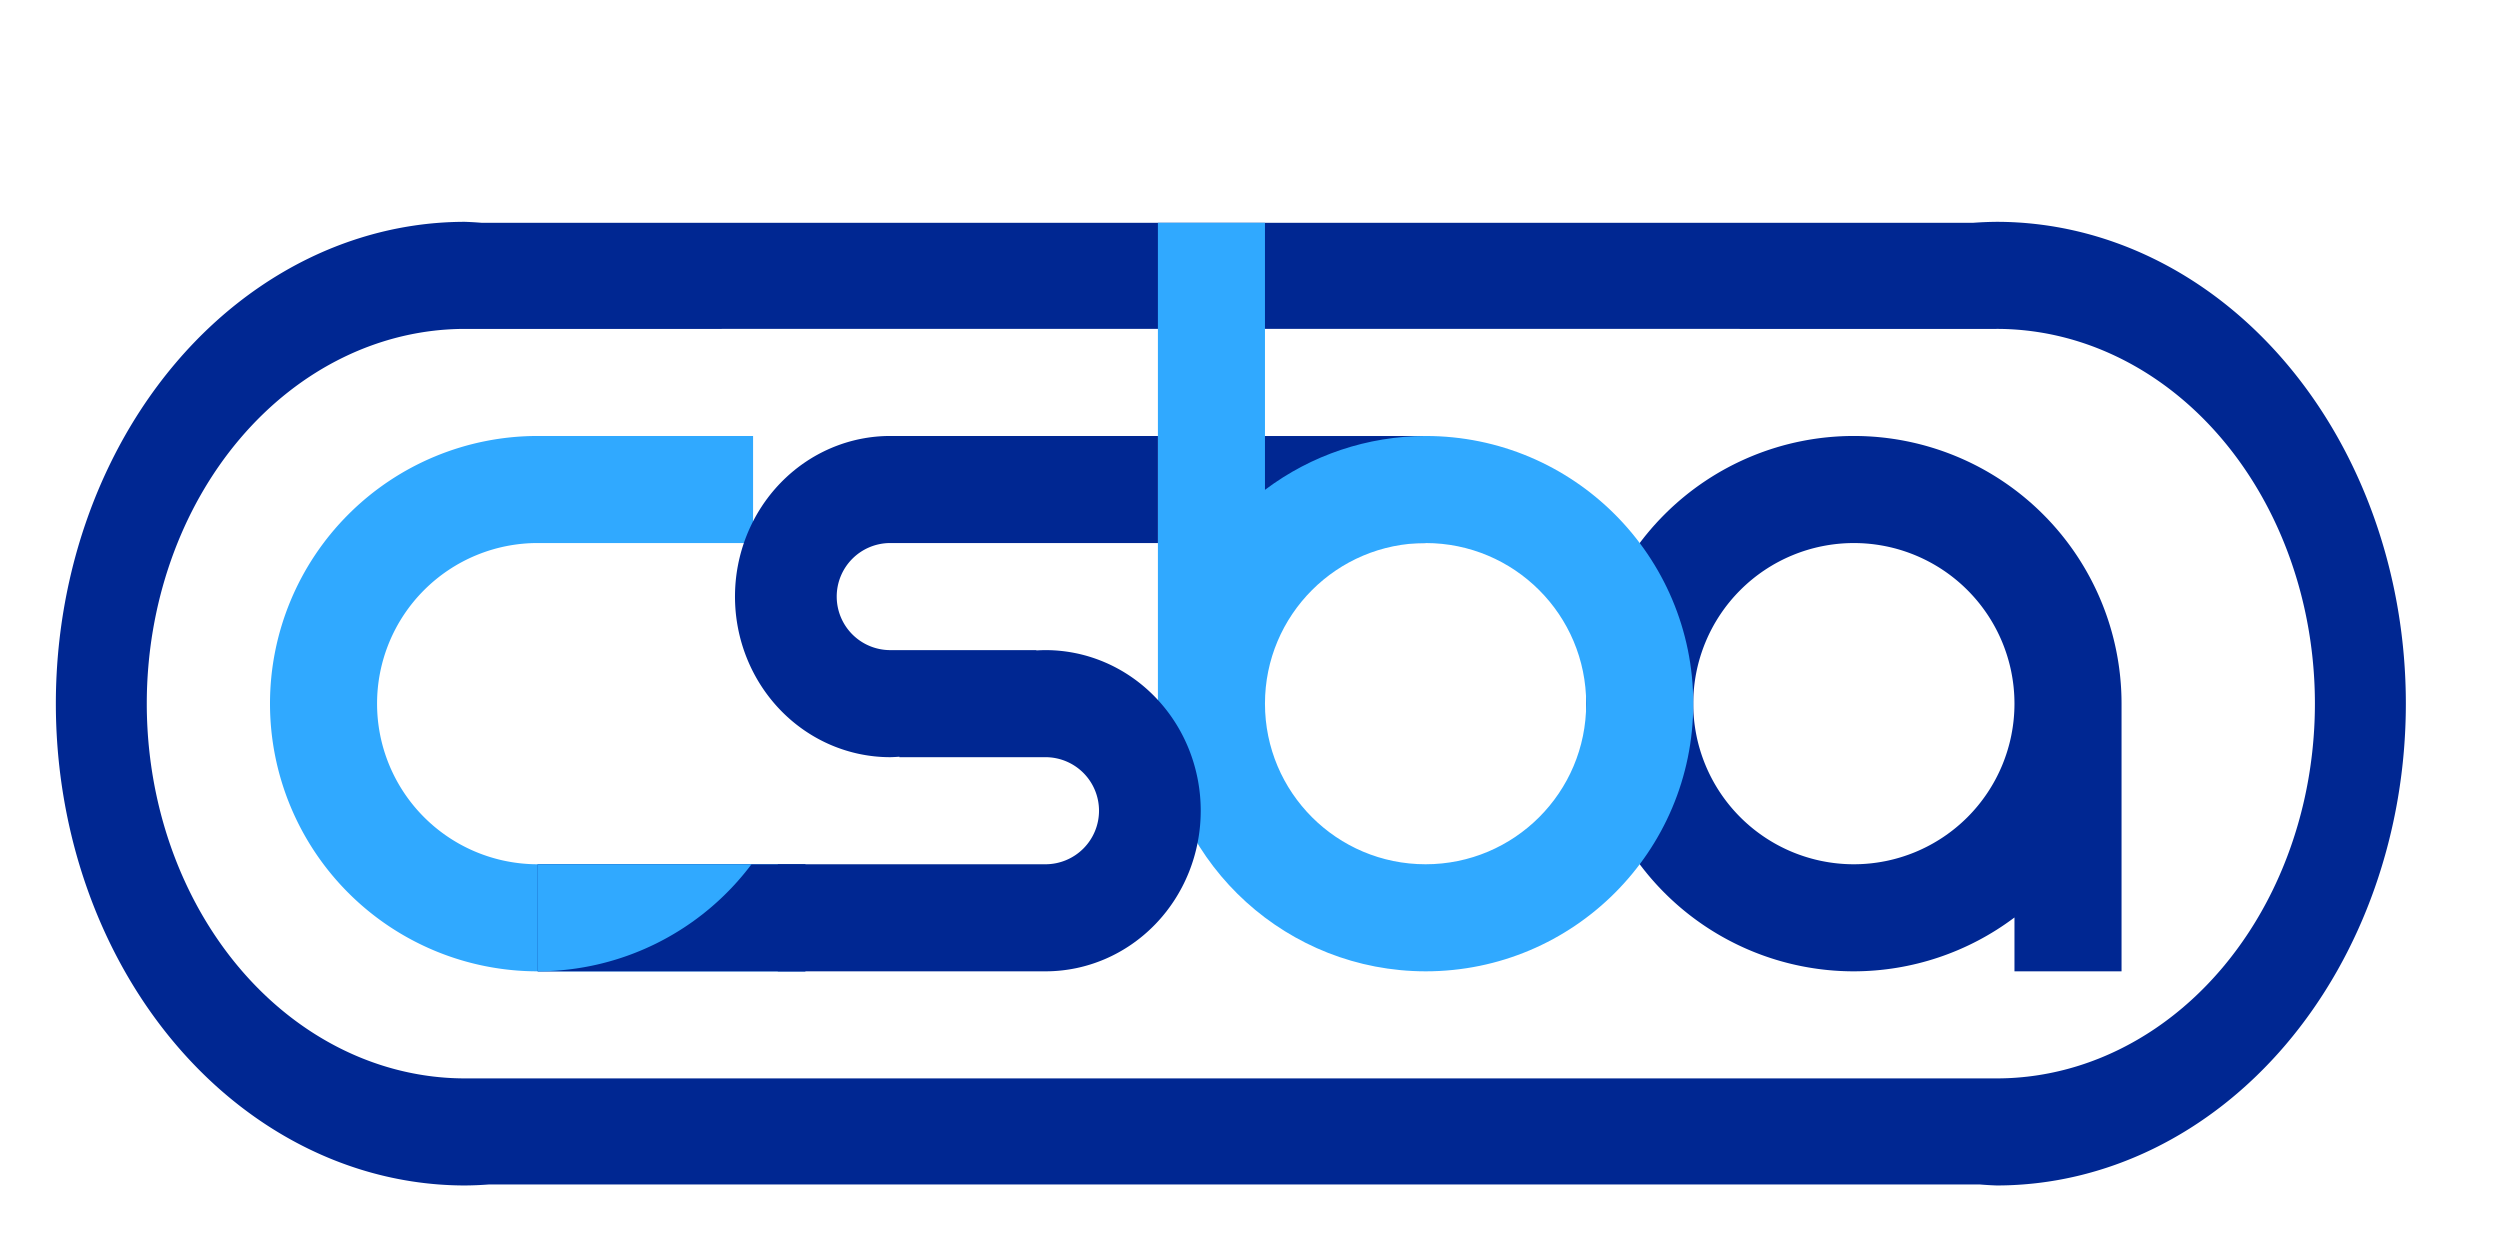 <?xml version="1.0" encoding="UTF-8" standalone="no"?>
<svg
   xmlns:dc="http://purl.org/dc/elements/1.1/"
   xmlns:cc="http://creativecommons.org/ns#"
   xmlns:rdf="http://www.w3.org/1999/02/22-rdf-syntax-ns#"
   xmlns:svg="http://www.w3.org/2000/svg"
   xmlns="http://www.w3.org/2000/svg"
   xmlns:sodipodi="http://sodipodi.sourceforge.net/DTD/sodipodi-0.dtd"
   xmlns:inkscape="http://www.inkscape.org/namespaces/inkscape"
   sodipodi:docname="csbalogo.svg"
   inkscape:version="1.0rc1 (09960d6, 2020-04-09)"
   id="svg15074"
   version="1.1"
   viewBox="0 0 1000 500"
   height="500mm"
   width="1000mm">
  <defs
     id="defs15068" />
  <sodipodi:namedview
     inkscape:window-maximized="0"
     inkscape:window-y="23"
     inkscape:window-x="0"
     inkscape:window-height="943"
     inkscape:window-width="1252"
     showguides="true"
     showgrid="false"
     inkscape:document-rotation="0"
     inkscape:current-layer="layer1"
     inkscape:document-units="mm"
     inkscape:cy="1012.762"
     inkscape:cx="1868.2435"
     inkscape:zoom="0.18332787"
     inkscape:pageshadow="2"
     inkscape:pageopacity="0.0"
     borderopacity="1.0"
     bordercolor="#666666"
     pagecolor="#ffffff"
     id="base" />
  <g
     id="layer1"
     inkscape:groupmode="layer"
     inkscape:label="Layer 1">
    <path
       inkscape:export-ydpi="999.88788"
       inkscape:export-xdpi="999.88788"
       inkscape:export-filename="/Users/tejasmehta/Documents/CSBSALogoNewLightBlue.png.png"
       inkscape:connector-curvature="0"
       style="opacity:1;fill:#002792;fill-opacity:1;stroke:none;stroke-width:19.845;stroke-linecap:round;stroke-linejoin:round;stroke-miterlimit:4;stroke-dasharray:none;stroke-dashoffset:0;stroke-opacity:1"
       d="M 186.026,88.731 A 163.682,192.729 0 0 0 22.34,281.459 a 163.682,192.729 0 0 0 163.685,192.728 163.682,192.729 0 0 0 9.445,-0.393 h 596.52 a 163.682,192.729 0 0 0 6.668,0.393 163.682,192.729 0 0 0 163.681,-192.728 163.682,192.729 0 0 0 -163.681,-192.728 163.682,192.729 0 0 0 -9.45,0.393 H 192.694 a 163.682,192.729 0 0 0 -6.668,-0.393 z M 288.683,131.557 H 695.879 a 163.682,192.729 0 0 0 -0.006,0.006 h 102.653 a 127.308,149.9 0 0 1 0.127,-0.006 127.308,149.9 0 0 1 127.309,149.902 127.308,149.9 0 0 1 -127.309,149.902 127.308,149.9 0 0 0 -0.006,0 H 695.996 288.796 186.02 A 127.308,149.9 0 0 1 58.711,281.459 127.308,149.9 0 0 1 186.016,131.563 h 102.666 a 163.682,192.729 0 0 0 -0.004,-0.006 z"
       id="path1649-1-2-7" />
    <path
       inkscape:export-ydpi="999.88788"
       inkscape:export-xdpi="999.88788"
       inkscape:export-filename="/Users/tejasmehta/Documents/CSBSALogoNewLightBlue.png.png"
       style="opacity:1;fill:#30a9ff;fill-opacity:1;stroke:none;stroke-width:21.867;stroke-linecap:round;stroke-linejoin:round;stroke-miterlimit:4;stroke-dasharray:none;stroke-dashoffset:0;stroke-opacity:1"
       d="M 215.07,174.39 A 107.071,107.072 0 0 0 108,281.46 107.071,107.072 0 0 0 215.07,388.531 h 107.07 v -42.826 h -21.578 -85.491 a 64.243,64.243 0 0 1 -64.244,-64.245 64.243,64.243 0 0 1 64.244,-64.245 h 85.524 0.637 v -42.826 z"
       id="path819-10-9-5"
       inkscape:connector-curvature="0" />
    <path
       inkscape:transform-center-y="9.3370756e-06"
       inkscape:export-ydpi="999.88788"
       inkscape:export-xdpi="999.88788"
       inkscape:export-filename="/Users/tejasmehta/Documents/CSBSALogoNewLightBlue.png.png"
       sodipodi:type="star"
       style="opacity:1;fill:#002792;fill-opacity:1;stroke:none;stroke-width:1.729;stroke-linecap:round;stroke-linejoin:round;stroke-miterlimit:4;stroke-dasharray:none;stroke-dashoffset:0;stroke-opacity:1"
       id="path836-6-6-0-5-1-0-4"
       sodipodi:sides="4"
       sodipodi:cx="62.03994"
       sodipodi:cy="146.76112"
       sodipodi:r1="7.0710678"
       sodipodi:r2="5"
       sodipodi:arg1="0.78539816"
       sodipodi:arg2="1.5707963"
       inkscape:flatsided="true"
       inkscape:rounded="0"
       inkscape:randomized="0"
       d="m 67.04,151.761 -10,0 0,-10 10,0 z"
       inkscape:transform-center-x="-0.0003998005"
       transform="matrix(10.707,0,0,4.283,-147.569,-432.754)" />
    <path
       inkscape:export-ydpi="999.88788"
       inkscape:export-xdpi="999.88788"
       inkscape:export-filename="/Users/tejasmehta/Documents/CSBSALogoNewLightBlue.png.png"
       inkscape:connector-curvature="0"
       style="opacity:1;fill:#002792;fill-opacity:1;stroke:none;stroke-width:21.867;stroke-linecap:round;stroke-linejoin:round;stroke-miterlimit:4;stroke-dasharray:none;stroke-dashoffset:0;stroke-opacity:1"
       d="M 741.547,174.391 A 107.071,107.072 0 0 0 634.477,281.461 107.071,107.072 0 0 0 741.547,388.532 107.071,107.072 0 0 0 805.787,366.991 v 21.54 h 42.831 V 281.461 A 107.071,107.072 0 0 0 741.547,174.391 Z m 0,42.831 a 64.243,64.243 0 0 1 64.24,64.239 64.243,64.243 0 0 1 -64.24,64.245 64.243,64.243 0 0 1 -64.244,-64.245 64.243,64.243 0 0 1 64.244,-64.239 z"
       id="path819-9-6-1-6-3" />
    <path
       inkscape:export-ydpi="999.88788"
       inkscape:export-xdpi="999.88788"
       inkscape:export-filename="/Users/tejasmehta/Documents/CSBSALogoNewLightBlue.png.png"
       inkscape:connector-curvature="0"
       style="opacity:1;fill:#30a9ff;fill-opacity:1;stroke:none;stroke-width:21.867;stroke-linecap:round;stroke-linejoin:round;stroke-miterlimit:4;stroke-dasharray:none;stroke-dashoffset:0;stroke-opacity:1"
       d="m 463.163,89.118 v 0.107 192.236 10.707 h 0.649 c 5.494,54.669 51.477,96.307 106.422,96.364 59.133,-5.4e-4 107.069,-47.937 107.07,-107.07 -6.4e-4,-59.133 -47.937,-107.07 -107.07,-107.07 -23.183,0.043 -45.727,7.598 -64.245,21.546 v -106.711 -0.107 z m 107.07,128.102 c 35.479,-8.6e-4 64.242,28.76 64.244,64.239 7.4e-4,35.482 -28.763,64.246 -64.244,64.245 -35.482,8.6e-4 -64.245,-28.763 -64.245,-64.245 0.002,-35.479 28.765,-64.24 64.245,-64.239 z"
       id="path819-9-4-6-6" />
    <path
       inkscape:export-ydpi="999.88788"
       inkscape:export-xdpi="999.88788"
       inkscape:export-filename="/Users/tejasmehta/Documents/CSBSALogoNewLightBlue.png.png"
       inkscape:connector-curvature="0"
       style="opacity:1;fill:#002792;fill-opacity:1;stroke:none;stroke-width:21.4;stroke-linecap:round;stroke-linejoin:round;stroke-miterlimit:4;stroke-dasharray:none;stroke-dashoffset:0;stroke-opacity:1"
       d="m 356.094,174.389 a 62.098,64.243 0 0 0 -62.098,64.245 62.098,64.243 0 0 0 62.098,64.239 62.098,64.243 0 0 0 3.696,-0.194 62.098,64.243 0 0 0 -0.054,0.194 h 58.457 a 21.414,21.414 0 0 1 21.413,21.419 21.414,21.414 0 0 1 -21.413,21.413 h -58.474 -48.596 v 42.826 h 107.07 a 62.098,64.243 0 0 0 62.098,-64.239 62.098,64.243 0 0 0 -62.098,-64.245 62.098,64.243 0 0 0 -3.663,0.133 62.098,64.243 0 0 0 0.043,-0.133 H 356.1 a 21.414,21.414 0 0 1 -21.413,-21.413 21.414,21.414 0 0 1 21.413,-21.419 21.414,21.414 0 0 1 0.143,0.006 h 58.319 48.602 v -42.831 z"
       id="path853-1-2-44" />
    <path
       inkscape:export-ydpi="999.88788"
       inkscape:export-xdpi="999.88788"
       inkscape:export-filename="/Users/tejasmehta/Documents/CSBSALogoNewLightBlue.png.png"
       sodipodi:type="star"
       style="opacity:1;fill:#002792;fill-opacity:1;stroke:none;stroke-width:0.692;stroke-linecap:round;stroke-linejoin:round;stroke-miterlimit:4;stroke-dasharray:none;stroke-dashoffset:0;stroke-opacity:1"
       id="path836-4-7-5-4-8"
       sodipodi:sides="4"
       sodipodi:cx="67.22406"
       sodipodi:cy="139.19092"
       sodipodi:r1="2.8284271"
       sodipodi:r2="2"
       sodipodi:arg1="0.78539816"
       sodipodi:arg2="1.5707963"
       inkscape:flatsided="true"
       inkscape:rounded="0"
       inkscape:randomized="0"
       d="m 69.224,141.191 -4,0 0,-4 4,0 z"
       transform="matrix(26.768,0,0,-10.707,-1530.831,1857.455)" />
    <path
       inkscape:export-ydpi="999.88788"
       inkscape:export-xdpi="999.88788"
       inkscape:export-filename="/Users/tejasmehta/Documents/CSBSALogoNewLightBlue.png.png"
       style="opacity:1;fill:#30a9ff;fill-opacity:1;stroke:none;stroke-width:21.867;stroke-linecap:round;stroke-linejoin:round;stroke-miterlimit:4;stroke-dasharray:none;stroke-dashoffset:0;stroke-opacity:1"
       d="m 215.07,345.703 v 42.826 a 107.071,107.072 0 0 0 85.53,-42.826 z"
       id="path819-1-18-1"
       inkscape:connector-curvature="0" />
  </g>
</svg>
